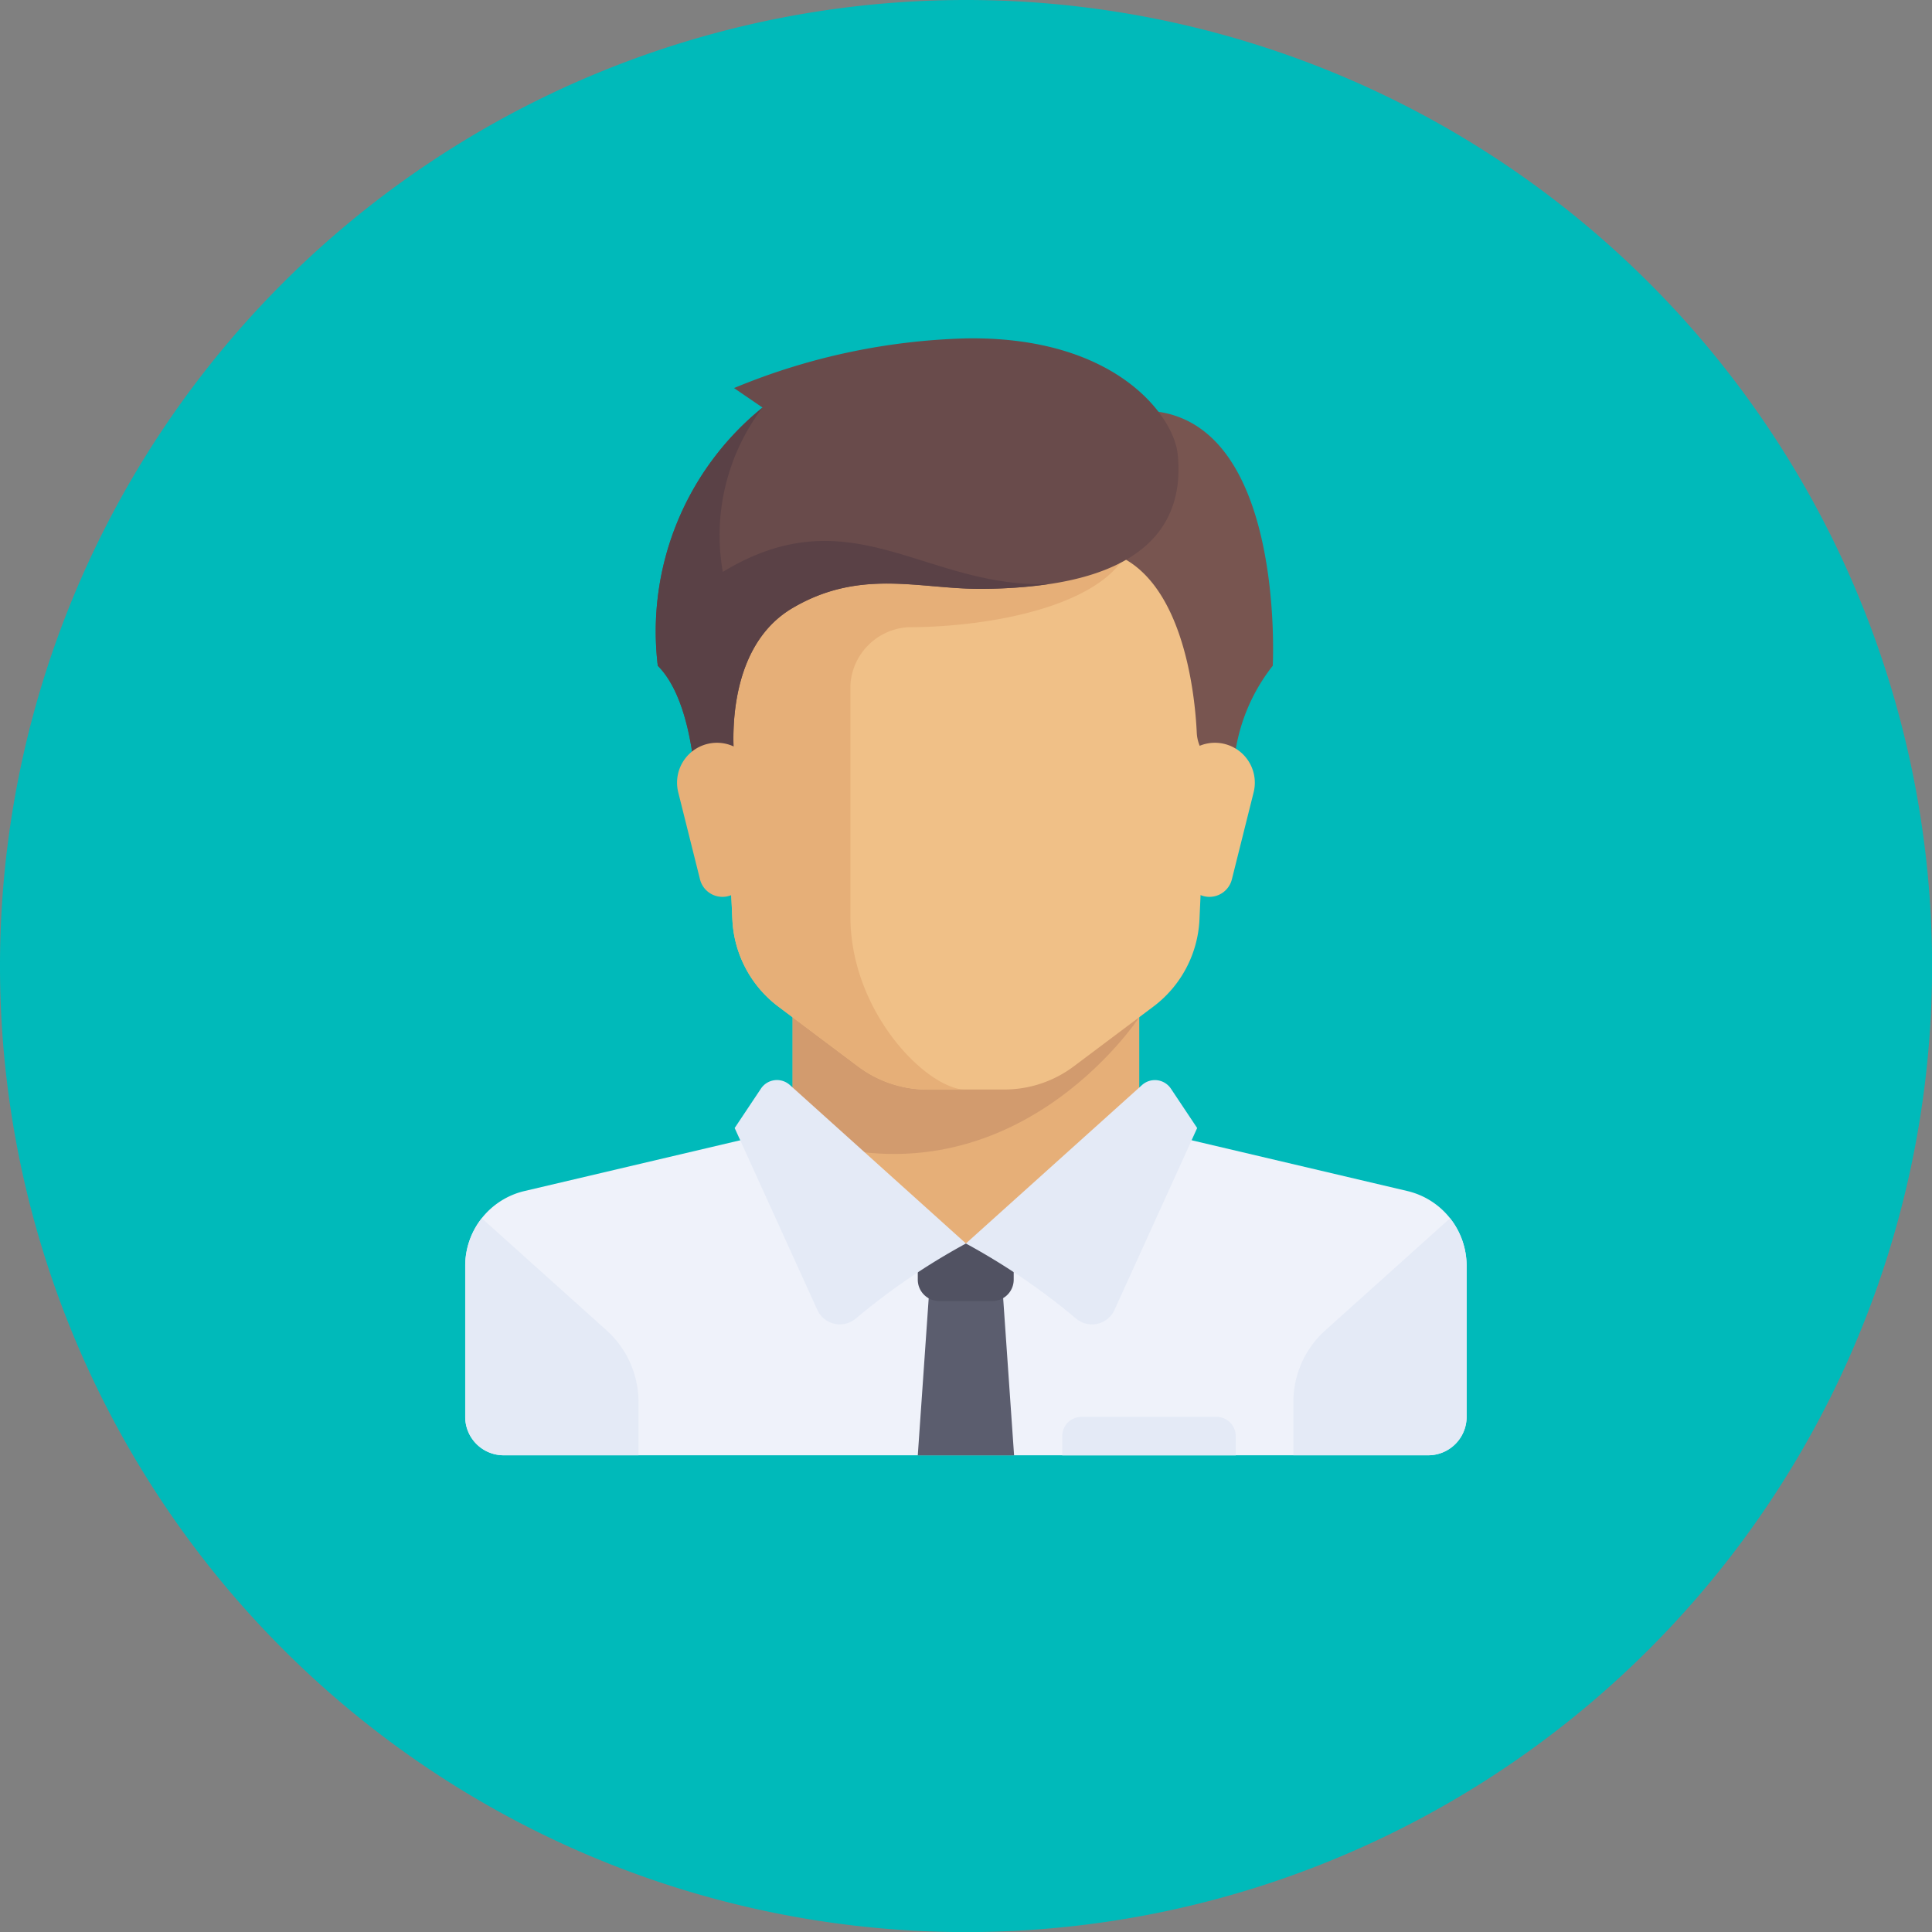 <svg
  xmlns="http://www.w3.org/2000/svg"
  width="45.24"
  height="45.241"
  viewBox="0 0 45.24 45.241"
>
  <rect x="0" y="0" width="45.24" height="45.241" fill="#808080" stroke="none"/>
  <defs>
    <style>
      .cls-1 {
        fill: #00baba;
      }

      .cls-2 {
        fill: #e6af78;
      }

      .cls-3 {
        fill: #eff2fa;
      }

      .cls-4 {
        fill: #d29b6e;
      }

      .cls-5 {
        fill: #f0c087;
      }

      .cls-6 {
        fill: #e4eaf6;
      }

      .cls-7 {
        fill: #5b5d6e;
      }

      .cls-8 {
        fill: #515262;
      }

      .cls-9 {
        fill: #785550;
      }

      .cls-10 {
        fill: #694b4b;
      }

      .cls-11 {
        fill: #5a4146;
      }
    </style>
  </defs>
  <g id="Group_11601" src-name="Group 11601" transform="translate(-6.381 -31)">
    <path
      id="unnamed"
      class="cls-1"
      d="M22.62,0A22.621,22.621,0,1,1,0,22.621,22.62,22.62,0,0,1,22.62,0Z"
      transform="translate(6.381 31)"
    />
    <g id="boss" transform="translate(17.275 38.921)">
      <path
        id="Path_47227"
        src-name="Path 47227"
        class="cls-2"
        d="M184.675,303.307V300.15h-8.117v3.157l4.059,3.608Z"
        transform="translate(-168.892 -284.815)"
      />
      <path
        id="Path_47228"
        src-name="Path 47228"
        class="cls-3"
        d="M48.555,362.335l-5.58-1.313a.894.894,0,0,1-.234-.094l-4.52,2.637L33.877,360.8a.9.9,0,0,1-.411.222l-5.58,1.313a1.8,1.8,0,0,0-1.391,1.756v3.532a.9.9,0,0,0,.9.9H49.044a.9.9,0,0,0,.9-.9v-3.532A1.8,1.8,0,0,0,48.555,362.335Z"
        transform="translate(-26.496 -342.367)"
      />
      <path
        id="Path_47229"
        src-name="Path 47229"
        class="cls-4"
        d="M176.558,300.149v3.331c5.113,1.842,8.117-2.768,8.117-2.768v-.562Z"
        transform="translate(-168.892 -284.814)"
      />
      <path
        id="Path_47230"
        src-name="Path 47230"
        class="cls-5"
        d="M141.249,97.127l.393,8.646a2.706,2.706,0,0,0,1.08,2.042l1.865,1.4a2.706,2.706,0,0,0,1.624.541h1.8a2.706,2.706,0,0,0,1.624-.541l1.865-1.4a2.706,2.706,0,0,0,1.08-2.042l.393-8.646Z"
        transform="translate(-135.387 -92.165)"
      />
      <path
        id="Path_47231"
        src-name="Path 47231"
        class="cls-2"
        d="M145.759,98.93c1.8,0,4.51-.451,5.152-1.8h-9.661l.393,8.646a2.706,2.706,0,0,0,1.08,2.042l1.865,1.4a2.706,2.706,0,0,0,1.624.541h.9c-.9,0-2.706-1.8-2.706-4.059v-5.412A1.44,1.44,0,0,1,145.759,98.93Z"
        transform="translate(-135.387 -92.164)"
      />
      <g
        id="Group_11556"
        src-name="Group 11556"
        transform="translate(-0.001 20.606)"
      >
        <path
          id="Path_47232"
          src-name="Path 47232"
          class="cls-6"
          d="M29.809,405.957l-2.922-2.625a1.8,1.8,0,0,0-.388,1.118v3.532a.9.9,0,0,0,.9.9h3.157v-1.249A2.255,2.255,0,0,0,29.809,405.957Z"
          transform="translate(-26.498 -403.332)"
        />
        <path
          id="Path_47233"
          src-name="Path 47233"
          class="cls-6"
          d="M406.811,405.957l2.922-2.625a1.8,1.8,0,0,1,.388,1.118v3.532a.9.9,0,0,1-.9.9h-3.157v-1.249A2.255,2.255,0,0,1,406.811,405.957Z"
          transform="translate(-386.671 -403.332)"
        />
      </g>
      <path
        id="Path_47234"
        src-name="Path 47234"
        class="cls-7"
        d="M236.189,436.615h-2.255l.282-4.059h1.691Z"
        transform="translate(-223.337 -410.457)"
      />
      <path
        id="Path_47235"
        src-name="Path 47235"
        class="cls-8"
        d="M236.189,414.9h-2.255v.849a.5.5,0,0,0,.5.5h1.246a.5.5,0,0,0,.5-.5V414.9Z"
        transform="translate(-223.337 -393.705)"
      />
      <g
        id="Group_11557"
        src-name="Group 11557"
        transform="translate(6.313 17.372)"
      >
        <path
          id="Path_47236"
          src-name="Path 47236"
          class="cls-6"
          d="M151.368,340.136l4.122,3.71a15.555,15.555,0,0,0-2.579,1.757.579.579,0,0,1-.9-.2l-1.937-4.261.613-.919A.451.451,0,0,1,151.368,340.136Z"
          transform="translate(-150.078 -340.021)"
        />
        <path
          id="Path_47237"
          src-name="Path 47237"
          class="cls-6"
          d="M260.124,340.136,256,343.846a15.554,15.554,0,0,1,2.579,1.757.579.579,0,0,0,.9-.2l1.937-4.261-.613-.919A.451.451,0,0,0,260.124,340.136Z"
          transform="translate(-250.59 -340.021)"
        />
      </g>
      <path
        id="Path_47238"
        src-name="Path 47238"
        class="cls-9"
        d="M309.516,33.443l.423,2.988c1.93.386,2.208,3.415,2.248,4.28a.89.89,0,0,0,.143.441l.736,1.142a4.321,4.321,0,0,1,.9-3.157S314.364,31.639,309.516,33.443Z"
        transform="translate(-295.057 -31.469)"
      />
      <path
        id="Path_47239"
        src-name="Path 47239"
        class="cls-5"
        d="M353.659,186.558l-.509,2.036a.542.542,0,0,1-.526.411h0a.542.542,0,0,1-.538-.475l-.26-2.083a.934.934,0,0,1,.927-1.05h0A.934.934,0,0,1,353.659,186.558Z"
        transform="translate(-335.198 -175.925)"
      />
      <path
        id="Path_47240"
        src-name="Path 47240"
        class="cls-10"
        d="M115.777,1.167l.667.456a6.743,6.743,0,0,0-2.452,6.046c.9.9.9,3.157.9,3.157l.9-.9s-.348-2.606,1.353-3.608c1.578-.93,2.96-.451,4.369-.451,3.777,0,4.834-1.423,4.651-3.157-.095-.9-1.466-2.765-4.961-2.706A15.183,15.183,0,0,0,115.777,1.167Z"
        transform="translate(-109.483 -0.001)"
      />
      <path
        id="Path_47241"
        src-name="Path 47241"
        class="cls-11"
        d="M115.514,35.6a4.954,4.954,0,0,1,.93-3.847,6.743,6.743,0,0,0-2.452,6.046c.9.9.9,3.157.9,3.157l.9-.9s-.348-2.606,1.353-3.608c1.578-.93,2.96-.451,4.369-.451a11.08,11.08,0,0,0,1.626-.112C120.235,35.979,118.521,33.776,115.514,35.6Z"
        transform="translate(-109.483 -30.129)"
      />
      <path
        id="Path_47242"
        src-name="Path 47242"
        class="cls-2"
        d="M123.626,186.558l.509,2.036a.542.542,0,0,0,.526.411h0a.542.542,0,0,0,.538-.475l.26-2.083a.934.934,0,0,0-.927-1.05h0A.934.934,0,0,0,123.626,186.558Z"
        transform="translate(-118.638 -175.925)"
      />
      <path
        id="Path_47243"
        src-name="Path 47243"
        class="cls-6"
        d="M303.746,494.346h-3.157a.451.451,0,0,0-.451.451v.451H304.2V494.8A.451.451,0,0,0,303.746,494.346Z"
        transform="translate(-286.158 -469.09)"
      />
    </g>
  </g>
</svg>
